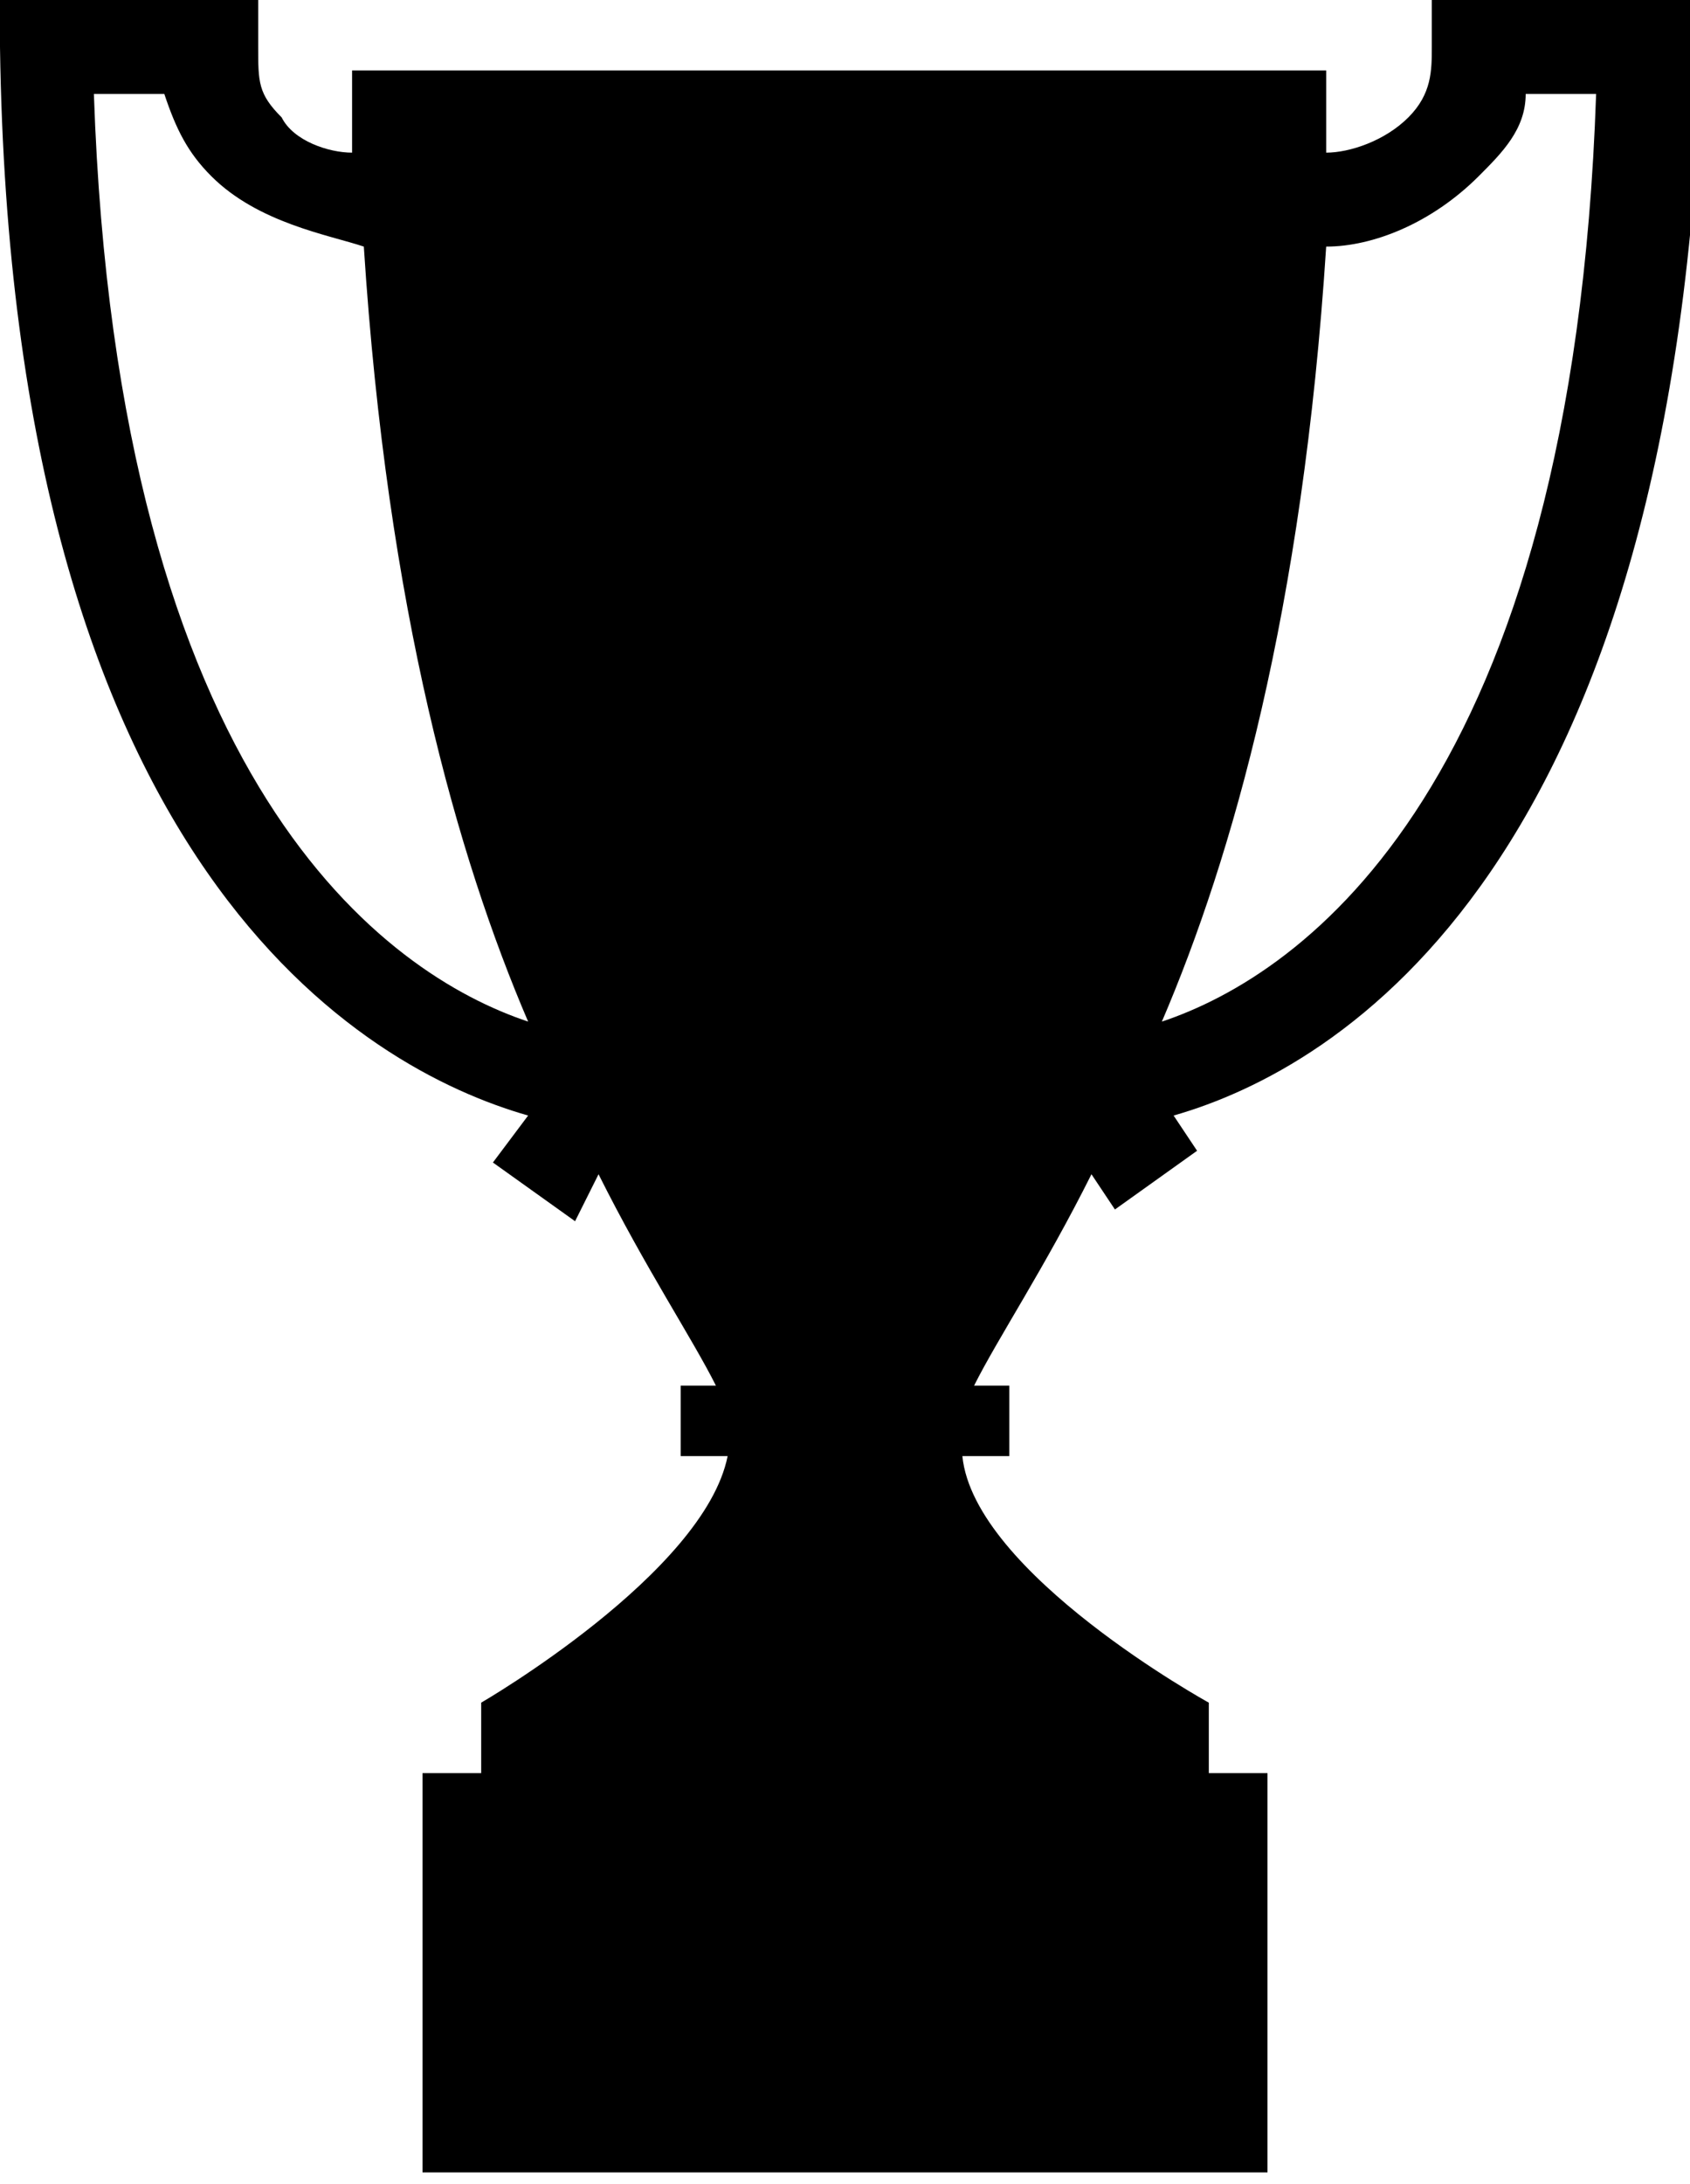 <?xml version="1.0" encoding="utf-8"?>
<!-- Generator: Adobe Illustrator 25.2.0, SVG Export Plug-In . SVG Version: 6.00 Build 0)  -->
<svg version="1.1" id="Capa_1" xmlns="http://www.w3.org/2000/svg" xmlns:xlink="http://www.w3.org/1999/xlink" x="0px" y="0px"
	 viewBox="0 0 14.4 18.6" style="enable-background:new 0 0 14.4 18.6;" xml:space="preserve">
<g>
	<path d="M12.2,0l0,0.4c0,0.2,0,0.4-0.2,0.6c-0.2,0.2-0.5,0.3-0.7,0.3c0-0.2,0-0.4,0-0.7c-0.4,0-2.3,0-4.2,0c0,0,0,0,0,0
		c-1.9,0-3.8,0-4.1,0c0,0.2,0,0.4,0,0.7C2.8,1.3,2.5,1.2,2.4,1C2.2,0.8,2.2,0.7,2.2,0.4l0-0.4H0l0,0.4c0.1,7,3.1,8.7,4.5,9.1
		L4.2,9.9l0.7,0.5L5.1,10c0.4,0.8,0.8,1.4,1,1.8H5.8v0.6h0.4c-0.2,1-2.1,2.1-2.1,2.1v0.6H3.6v3.4h3.6h0h3.6v-3.4h-0.5v-0.6
		c0,0-2-1.1-2.1-2.1h0.4v-0.6H8.3c0.2-0.4,0.6-1,1-1.8l0.2,0.3l0.7-0.5L10,9.5c1.4-0.4,4.3-2.1,4.5-9.1l0-0.4H12.2z M0.8,0.8h0.6
		c0.1,0.3,0.2,0.5,0.4,0.7c0.4,0.4,1,0.5,1.3,0.6c0.2,3.1,0.8,5.2,1.4,6.6C3.3,8.3,1,6.7,0.8,0.8z M9.9,8.7c0.6-1.4,1.2-3.5,1.4-6.6
		c0.4,0,0.9-0.2,1.3-0.6C12.8,1.3,13,1.1,13,0.8h0.6C13.4,6.7,11.1,8.3,9.9,8.7z"/>
</g>
</svg>
